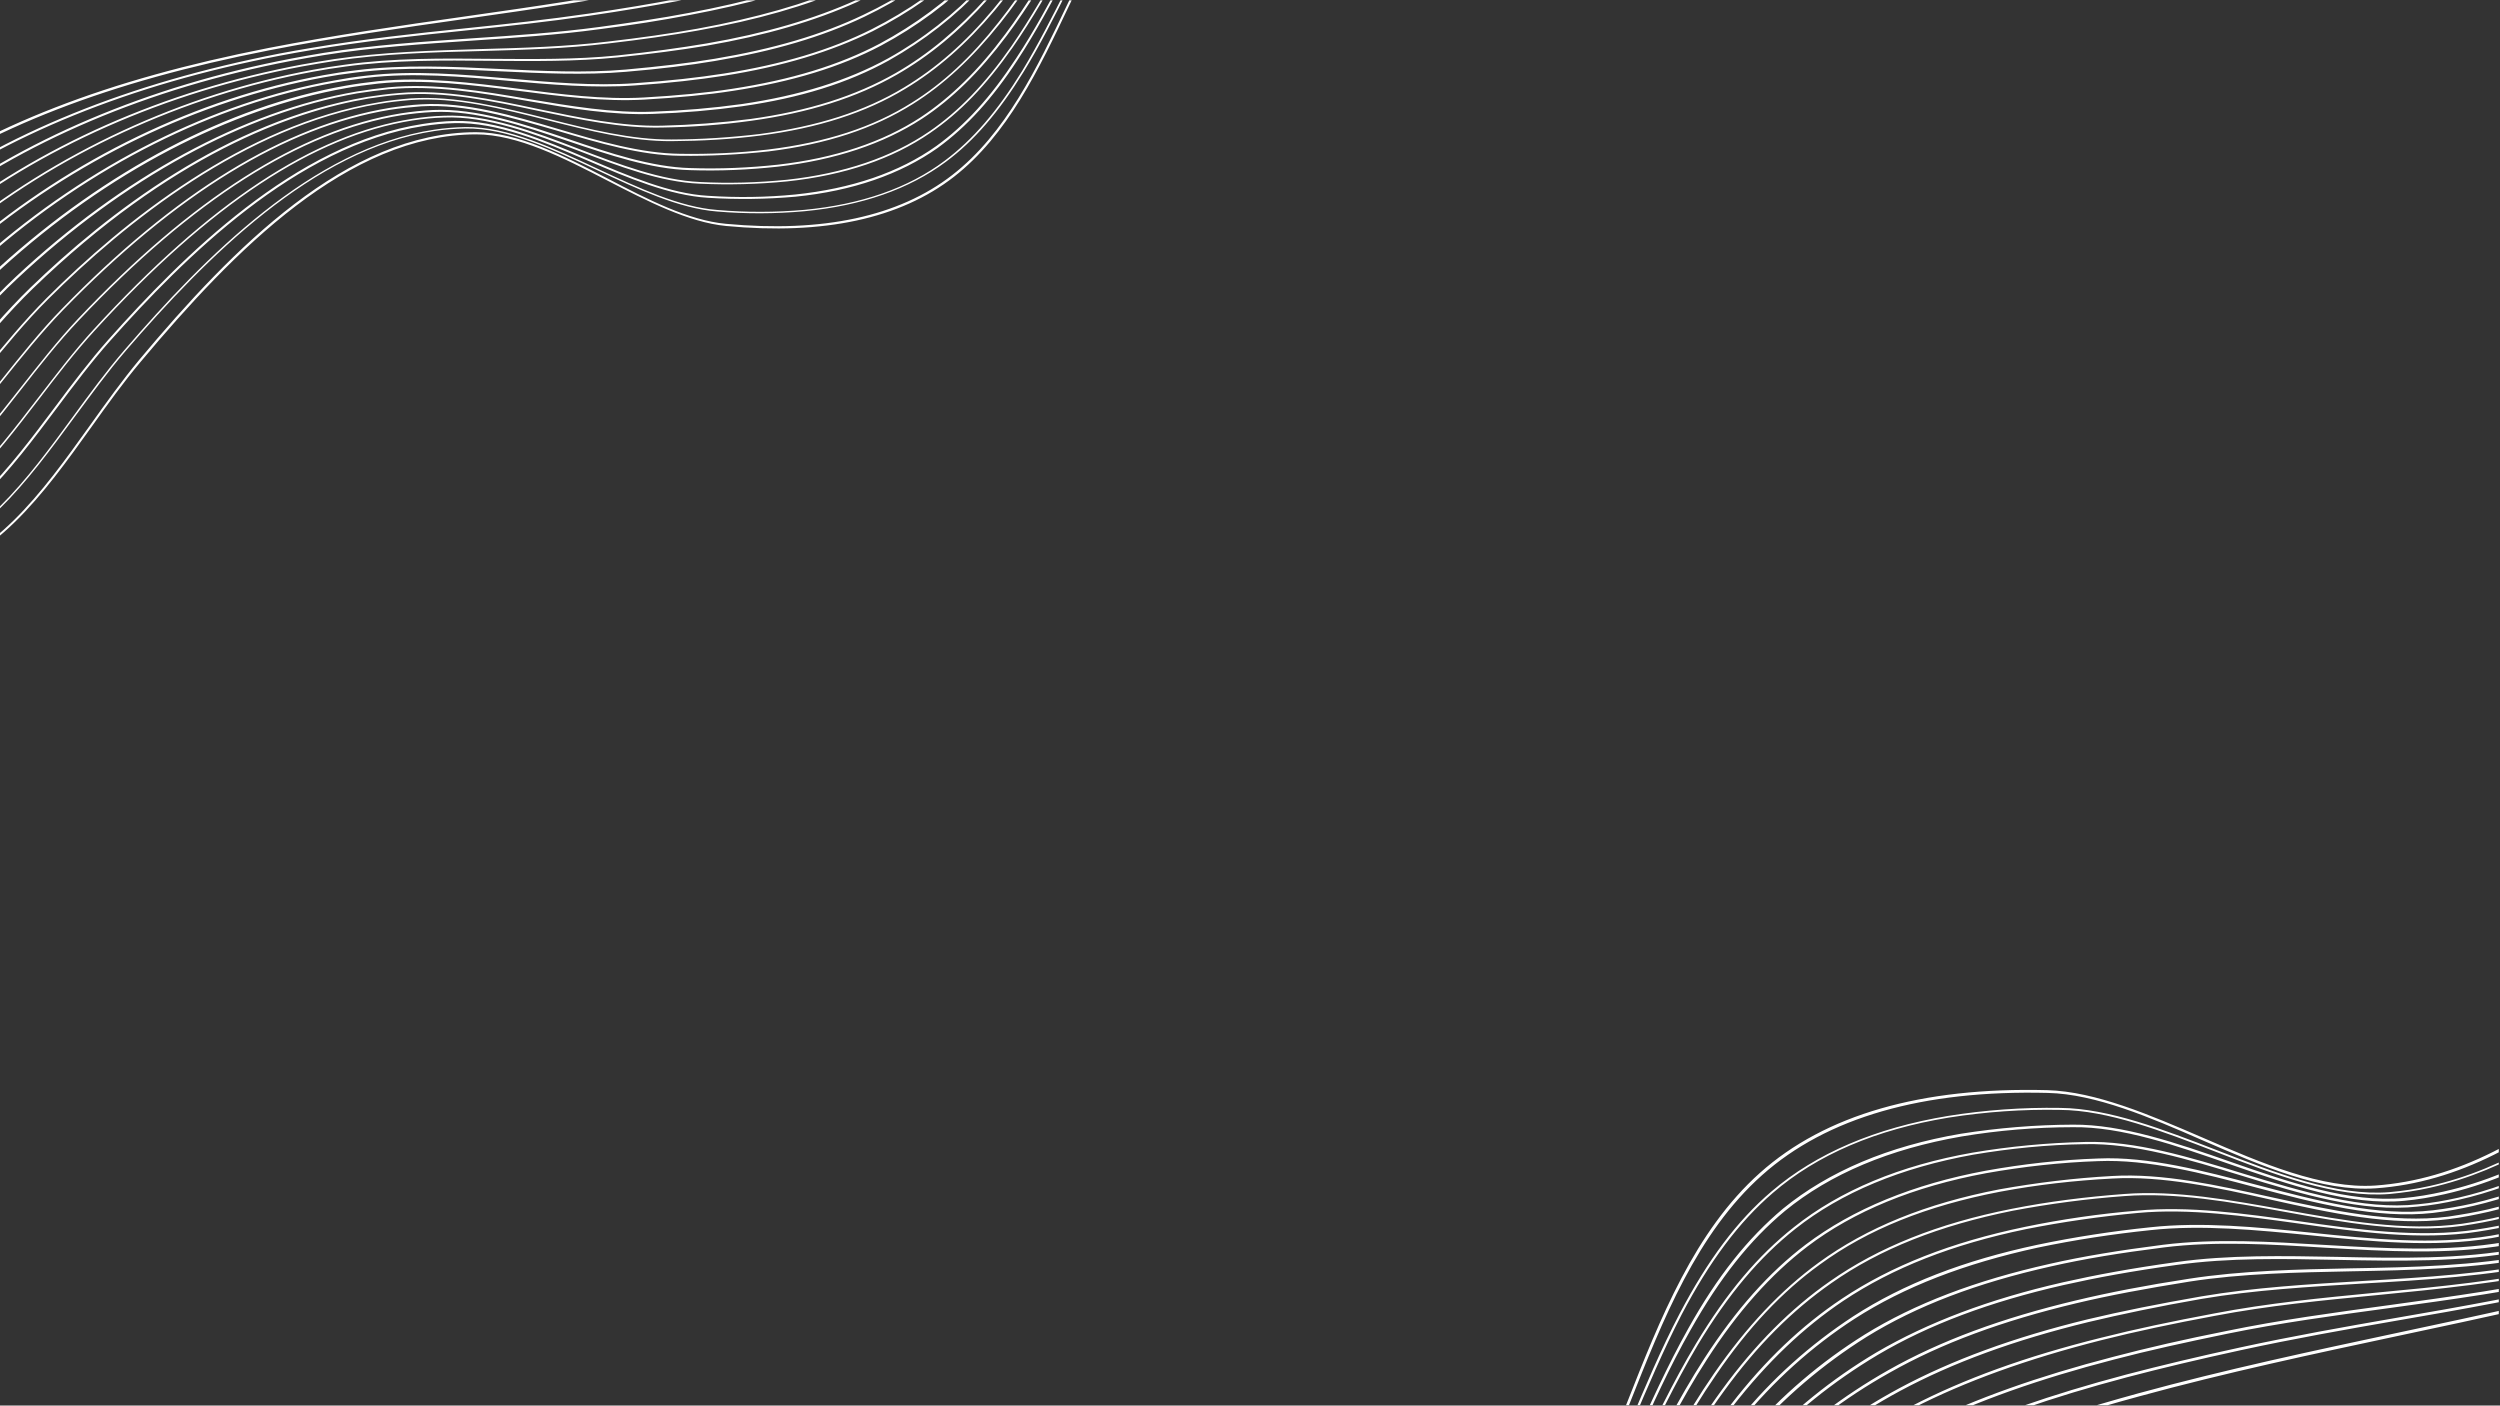<svg xmlns="http://www.w3.org/2000/svg" xmlns:xlink="http://www.w3.org/1999/xlink" width="1366" zoomAndPan="magnify" viewBox="0 0 1024.5 576" height="768" preserveAspectRatio="xMidYMid meet" version="1.0"><rect x="0" y="0" width="1024.5" height="576" fill="#333333" stroke="none"/><defs><clipPath id="05436b10f4"><path d="M 0 0.141 L 496 0.141 L 496 266 L 0 266 Z M 0 0.141 " clip-rule="nonzero"/></clipPath><clipPath id="34b32a88be"><path d="M -183.625 24.824 L 478.48 -149.805 L 541.984 90.961 L -120.125 265.59 Z M -183.625 24.824 " clip-rule="nonzero"/></clipPath><clipPath id="66019149ec"><path d="M -183.625 24.824 L 478.48 -149.805 L 541.984 90.961 L -120.125 265.59 Z M -183.625 24.824 " clip-rule="nonzero"/></clipPath><clipPath id="8861531955"><path d="M 599 189 L 1024 189 L 1024 575.859 L 599 575.859 Z M 599 189 " clip-rule="nonzero"/></clipPath><clipPath id="bd0ceb2a35"><path d="M 1461.094 491.348 L 628.422 772.945 L 526.066 470.281 L 1358.738 188.684 Z M 1461.094 491.348 " clip-rule="nonzero"/></clipPath><clipPath id="0b96eba02d"><path d="M 1461.094 491.348 L 628.422 772.945 L 526.066 470.281 L 1358.738 188.684 Z M 1461.094 491.348 " clip-rule="nonzero"/></clipPath></defs><g clip-path="url(#05436b10f4)"><g clip-path="url(#34b32a88be)"><g clip-path="url(#66019149ec)"><path fill="#ffffff" d="M -131.742 217.613 L -132.582 217.488 C -127.859 167.168 -94.859 115.621 -44.477 79.699 C -5.266 51.688 43.906 32.598 110.043 19.66 C 136.703 14.477 164.027 10.5 190.488 6.754 C 218.164 2.805 246.84 -1.293 274.766 -6.926 C 306.98 -13.348 348.426 -23.699 383.59 -46.484 C 421.145 -70.711 447.469 -107.332 473.004 -142.59 C 474.598 -144.855 476.297 -147.152 478 -149.449 L 478.707 -148.941 C 477.008 -146.648 475.414 -144.379 473.715 -142.082 C 448.102 -106.688 421.773 -70.066 384.141 -45.707 C 348.898 -22.785 307.316 -12.512 275.023 -5.957 C 247.098 -0.324 218.422 3.777 190.746 7.727 C 164.281 11.473 136.957 15.445 110.406 20.602 C 44.379 33.512 -4.578 52.547 -43.816 80.449 C -94.23 116.262 -127.07 167.535 -131.742 217.613 Z M -121.652 186.777 C -116.949 176.184 -111.32 166.039 -104.738 156.449 C -85.609 127.961 -62.398 103.133 -37.617 84.703 C 1.871 55.578 53.105 34.676 114.684 22.824 C 119.082 22.008 123.48 21.195 128.016 20.461 C 148.988 16.895 170.41 14.59 191.184 12.461 C 207.801 10.734 224.848 8.895 241.613 6.438 C 255.383 4.422 267.531 2.371 278.512 0.281 C 303.312 -4.523 323.094 -9.973 340.996 -16.891 C 356.93 -22.941 372.215 -31.012 386.398 -40.645 C 401.039 -50.742 415.285 -63.621 429.73 -80.133 C 442.605 -94.73 454.621 -110.832 466.211 -126.363 C 470.648 -132.266 475.168 -138.309 479.719 -144.242 L 479.008 -144.75 C 474.461 -138.816 469.941 -132.773 465.5 -126.867 C 442.43 -95.84 418.449 -63.879 385.875 -41.312 C 371.801 -31.711 356.594 -23.773 340.66 -17.727 C 322.867 -10.84 303.082 -5.391 278.395 -0.609 C 267.301 1.508 255.262 3.527 241.492 5.543 C 224.727 8.004 207.68 9.844 191.066 11.57 C 170.289 13.699 148.762 16.027 127.789 19.598 C 123.359 20.305 118.852 21.145 114.453 21.961 C 52.797 33.949 1.43 54.773 -38.141 84.031 C -63.031 102.492 -86.348 127.348 -105.445 155.941 C -112.031 165.531 -117.738 175.812 -122.441 186.406 C -127.301 197.273 -130.398 208.715 -131.785 220.512 L -130.941 220.637 C -129.637 208.977 -126.434 197.508 -121.652 186.777 Z M -119.117 190.266 C -113.414 179.523 -106.637 170.23 -100.094 161.805 C -82.488 138.918 -58.738 110.02 -31.207 88.902 C 8.805 58.254 60.859 36.094 119.281 24.957 C 123.68 24.145 128.078 23.332 132.508 22.625 C 152.754 19.363 173.621 18.016 193.785 16.625 C 210.785 15.492 228.352 14.32 245.5 11.992 C 259.113 10.25 271.18 8.336 282.379 6.191 C 306.664 1.633 326.961 -4.066 344.449 -11.219 C 360.191 -17.566 375.07 -25.875 388.816 -35.855 C 417.352 -56.66 438.918 -85.098 459.789 -112.66 C 466.543 -121.598 473.672 -130.871 480.777 -139.789 L 480.176 -140.32 C 472.961 -131.375 465.941 -122.133 459.188 -113.191 C 438.285 -85.738 416.828 -57.332 388.402 -36.551 C 374.762 -26.605 359.855 -18.398 344.223 -12.082 C 326.734 -4.93 306.438 0.77 282.258 5.301 C 271.059 7.445 259.07 9.223 245.488 11.07 C 228.449 13.371 210.879 14.543 193.879 15.676 C 173.715 17.066 152.848 18.414 132.602 21.676 C 128.176 22.383 123.777 23.195 119.379 24.008 C 60.742 35.203 8.578 57.391 -31.543 88.066 C -59.18 109.211 -82.902 138.219 -100.508 161.105 C -107.023 169.641 -113.801 178.934 -119.504 189.676 C -125.809 201.617 -129.48 212.629 -130.691 223.344 L -129.852 223.469 C -128.934 212.949 -125.344 202.07 -119.117 190.266 Z M -116.473 193.727 C -110.242 184.113 -102.699 175.543 -95.453 167.164 C -91.453 162.645 -87.59 158.047 -83.328 153.227 C -65.129 132.145 -46.453 110.242 -24.793 93.098 C 16.223 60.57 67.645 37.77 123.805 27.23 C 128.203 26.418 132.629 25.711 137.055 25.004 C 156.793 21.992 177.398 21.41 197.223 20.914 C 214.395 20.43 232.023 19.934 249.23 17.82 C 262.652 16.246 274.672 14.578 286.004 12.512 C 310.133 8.227 330.402 2.418 347.777 -5.168 C 363.324 -11.809 377.902 -20.387 391.211 -30.711 C 416.195 -50.117 435.77 -75.605 454.625 -100.324 C 463.344 -111.863 472.441 -123.73 481.949 -134.902 L 481.348 -135.434 C 471.836 -124.266 462.742 -112.398 453.914 -100.832 C 435.168 -76.141 415.699 -50.68 390.688 -31.383 C 377.379 -21.059 362.91 -12.508 347.469 -5.895 C 330.066 1.582 309.906 7.363 285.805 11.754 C 274.578 13.793 262.453 15.488 249.137 17.039 C 232.043 19.121 214.301 19.645 197.238 20.102 C 177.441 20.703 156.836 21.289 136.965 24.223 C 132.539 24.926 128.109 25.633 123.711 26.445 C 67.34 37.043 15.809 59.871 -25.289 92.535 C -46.918 109.789 -65.73 131.609 -83.902 152.801 C -88.027 157.699 -92.027 162.219 -96.027 166.738 C -103.383 175.145 -110.926 183.715 -117.125 193.438 C -124.574 204.984 -128.871 215.816 -130.188 226.559 L -129.348 226.684 C -128.027 215.941 -123.844 205.137 -116.473 193.727 Z M -113.801 197.293 C -108.215 190.047 -101.914 183.766 -95.238 177.156 C -93.797 175.621 -92.223 174.164 -90.672 172.602 C -82.184 164.125 -73.918 154.785 -65.121 144.844 C -50.461 128.277 -35.242 111.211 -18.383 97.297 C 22.941 63.301 75.051 39.164 128.402 29.367 C 132.801 28.551 137.23 27.848 141.578 27.277 C 161.152 24.539 181.5 24.715 201.277 24.926 C 218.27 25.062 235.965 25.246 252.93 23.543 C 266.734 22.098 278.781 20.535 289.605 18.723 C 313.652 14.57 333.785 8.684 351.102 0.883 C 366.352 -6.023 380.703 -15.008 393.578 -25.676 C 415.762 -43.887 433.391 -67.125 450.41 -89.629 C 460.781 -103.219 471.469 -117.355 483.066 -130.23 L 482.465 -130.766 C 470.867 -117.891 460.148 -103.863 449.809 -90.164 C 432.762 -67.77 415.133 -44.527 393.16 -26.375 C 380.289 -15.707 366.016 -6.859 350.875 0.02 C 333.664 7.793 313.641 13.652 289.594 17.801 C 278.77 19.617 266.75 21.285 252.945 22.73 C 235.98 24.434 218.395 24.223 201.293 24.113 C 181.516 23.902 161.172 23.727 141.484 26.492 C 137.137 27.062 132.602 27.797 128.312 28.582 C 74.852 38.41 22.555 62.711 -18.875 96.734 C -35.734 110.648 -50.957 127.715 -65.727 144.312 C -74.551 154.145 -82.812 163.484 -91.273 172.066 C -92.824 173.629 -94.371 175.195 -95.84 176.621 C -102.516 183.23 -108.789 189.621 -114.512 196.789 C -123.133 207.836 -127.941 218.461 -129.312 229.445 L -128.473 229.57 C -127.152 218.828 -122.344 208.207 -113.801 197.293 Z M -111.375 200.812 C -106.094 195.031 -100.234 190.137 -94.137 184.832 C -91.594 182.66 -88.867 180.324 -86.246 178.016 C -74.668 167.688 -63.82 155.473 -52.223 142.598 C -39.586 128.41 -26.496 113.758 -12.262 101.688 C 29.844 65.871 81.324 41.09 132.707 31.695 C 136.891 30.938 141.211 30.262 145.91 29.715 C 165.223 27.277 185.305 28.215 204.715 29.215 C 221.77 30.031 239.527 30.891 256.445 29.43 C 270.551 28.25 282.164 26.805 292.988 24.988 C 316.957 20.977 336.98 15.117 354.184 6.883 C 369.238 -0.32 383.184 -9.539 395.727 -20.586 C 415.41 -37.785 431.469 -59.113 446.996 -79.836 C 458.586 -95.367 470.52 -111.332 483.996 -125.395 L 483.395 -125.93 C 469.918 -111.867 458.012 -95.793 446.285 -80.344 C 430.867 -59.648 414.809 -38.32 395.203 -21.258 C 382.77 -10.238 368.824 -1.02 353.848 6.051 C 336.75 14.254 316.836 20.082 292.977 24.066 C 282.152 25.883 270.508 27.223 256.43 28.508 C 239.516 29.969 221.867 29.082 204.812 28.266 C 185.293 27.293 165.207 26.355 145.789 28.82 C 141.09 29.367 136.77 30.047 132.59 30.805 C 81.066 40.117 29.402 65.062 -12.68 100.988 C -26.992 113.195 -40.078 127.848 -52.715 142.035 C -64.176 154.988 -75.133 167.234 -86.633 177.426 C -89.332 179.871 -91.98 182.07 -94.523 184.242 C -100.648 189.438 -106.48 194.438 -111.871 200.25 C -121.551 210.77 -126.957 221.316 -128.543 232.359 L -127.703 232.484 C -126.305 221.609 -120.867 211.168 -111.375 200.812 Z M -108.73 204.27 C -103.629 199.574 -98.188 195.715 -92.48 191.555 C -88.887 188.992 -85.219 186.289 -81.496 183.344 C -67.359 172.227 -54.75 157.93 -41.238 142.703 C -29.961 129.914 -18.312 116.793 -5.77 105.75 C 36.91 68.164 87.73 42.633 137.309 33.832 C 141.598 33.047 146.055 32.449 150.402 31.879 C 169.418 29.633 189.379 31.414 208.637 33.148 C 225.754 34.637 243.359 36.23 260.223 35.016 C 274.492 34.023 286.137 32.684 296.773 31.035 C 320.691 27.266 340.656 21.191 357.59 12.801 C 372.453 5.301 386.066 -4.297 398.172 -15.688 C 415.676 -31.969 430.215 -51.621 444.191 -70.785 C 456.844 -87.977 469.891 -105.852 485.086 -120.832 L 484.453 -121.473 C 469.18 -106.359 456.105 -88.59 443.48 -71.289 C 429.477 -52.238 415.074 -32.5 397.648 -16.359 C 385.652 -4.996 372.008 4.492 357.254 11.965 C 340.352 20.465 320.465 26.402 296.652 30.141 C 286.016 31.793 274.48 33.102 260.211 34.094 C 243.348 35.309 225.742 33.719 208.73 32.199 C 189.367 30.492 169.406 28.715 150.281 30.984 C 145.906 31.449 141.48 32.152 137.082 32.969 C 87.395 41.801 36.387 67.492 -6.402 105.105 C -19.051 116.18 -30.672 129.406 -41.945 142.195 C -55.355 157.395 -67.961 171.691 -82.02 182.676 C -85.738 185.621 -89.41 188.32 -93.004 190.883 C -98.711 195.047 -104.148 198.906 -109.254 203.602 C -119.949 213.348 -126.137 223.988 -127.773 235.277 L -126.934 235.402 C -125.32 224.465 -119.211 213.961 -108.73 204.27 Z M -106.168 207.867 C -101.109 203.875 -95.82 200.75 -90.156 197.293 C -85.785 194.637 -81.301 191.953 -76.824 188.812 C -60.555 177.477 -46.672 161.457 -31.773 144.48 C -21.512 132.648 -10.77 120.465 0.562 110.082 C 43.812 70.73 94.004 44.559 141.828 36.102 C 146.012 35.348 150.359 34.777 154.953 34.258 C 173.809 32.285 193.508 34.828 212.723 37.266 C 229.793 39.461 247.355 41.758 264.059 40.816 C 278.145 39.988 289.734 38.895 300.48 37.215 C 324.535 33.527 344.395 27.48 360.996 18.715 C 375.555 10.949 388.871 1.086 400.539 -10.652 C 416.188 -26.098 429.336 -44.461 441.98 -62.117 C 455.367 -80.891 469.258 -100.375 486.094 -116.133 L 485.465 -116.773 C 468.52 -100.988 454.629 -81.504 441.133 -62.703 C 428.52 -44.938 415.449 -26.711 399.801 -11.266 C 388.211 0.336 374.898 10.199 360.445 17.938 C 343.84 26.703 324.199 32.691 300.145 36.379 C 289.398 38.059 277.809 39.152 263.832 39.953 C 247.125 40.895 229.566 38.598 212.602 36.375 C 193.391 33.938 173.551 31.316 154.695 33.285 C 150.105 33.805 145.754 34.375 141.574 35.133 C 93.609 43.508 43.371 69.922 -0.098 109.332 C -11.539 119.742 -22.172 131.898 -32.539 143.758 C -47.328 160.707 -61.211 176.727 -77.406 187.926 C -81.883 191.07 -86.363 193.75 -90.738 196.406 C -96.398 199.863 -101.688 202.992 -106.75 206.98 C -114.781 213.258 -124.922 223.785 -127.141 238.109 L -126.301 238.234 C -123.969 224.34 -114.121 214.008 -106.168 207.867 Z M -103.633 211.355 C -98.539 207.934 -93.246 205.266 -87.52 202.488 C -82.52 200.012 -77.336 197.375 -72.184 194.168 C -53.934 182.891 -38.137 164.52 -22.977 146.777 C -13.465 135.609 -3.582 124.109 6.977 114.281 C 50.719 73.297 100.223 46.27 146.32 38.266 C 150.641 37.59 154.988 37.02 159.363 36.559 C 177.926 34.781 197.609 38.133 216.59 41.441 C 233.512 44.371 251.133 47.344 267.68 46.676 C 279.797 46.25 291.984 45.23 304 43.562 C 327.895 40.148 347.508 34.051 364.215 24.793 C 378.582 16.73 391.594 6.602 402.824 -5.48 C 416.832 -20.148 428.809 -37.277 440.223 -53.914 C 454.266 -74.133 468.68 -95.141 487.051 -111.188 L 486.527 -111.859 C 468.184 -95.703 453.664 -74.668 439.621 -54.449 C 428.176 -37.922 416.23 -20.684 402.301 -6.152 C 391.152 5.797 378.164 16.035 363.879 23.961 C 347.359 33.051 327.746 39.148 303.988 42.641 C 291.969 44.309 279.785 45.332 267.668 45.754 C 251.121 46.422 233.605 43.422 216.715 40.602 C 197.629 37.32 177.941 33.969 159.273 35.773 C 154.898 36.234 150.551 36.805 146.121 37.512 C 99.887 45.434 50.168 72.52 6.238 113.668 C -4.293 123.605 -14.176 135.102 -23.688 146.273 C -38.844 164.012 -54.539 182.355 -72.707 193.5 C -77.855 196.703 -82.965 199.207 -87.934 201.789 C -93.523 204.648 -98.926 207.344 -104.156 210.688 C -120.059 221.23 -124.988 233.156 -126.18 241.32 L -125.34 241.445 C -123.148 227.012 -112.27 217.098 -103.633 211.355 Z M -100.992 214.816 C -95.754 211.934 -90.348 209.699 -84.723 207.406 C -79.098 205.117 -73.258 202.766 -67.539 199.527 C -47.367 188.547 -30.773 168.812 -14.637 149.543 C -5.688 138.867 3.531 127.895 13.359 118.371 C 69.961 63.602 119.449 45.699 150.922 40.402 C 155.242 39.727 159.59 39.156 163.887 38.832 C 182.289 37.324 201.82 41.414 220.648 45.453 C 237.492 48.98 254.965 52.684 271.461 52.262 C 283.523 52.082 295.738 51.168 307.648 49.527 C 331.465 46.25 351.051 40.043 367.484 30.629 C 380.906 22.934 393.219 12.758 405.133 -0.664 C 417.719 -14.605 428.461 -30.723 438.887 -46.289 C 453.375 -67.895 468.336 -90.316 488.113 -106.734 L 487.59 -107.402 C 467.707 -90.957 452.742 -68.535 438.18 -46.793 C 427.754 -31.227 417.008 -15.113 404.531 -1.199 C 392.586 12.113 380.387 22.262 367.066 29.93 C 350.637 39.348 331.16 45.523 307.449 48.773 C 295.512 50.305 283.297 51.219 271.262 51.504 C 254.875 51.902 237.402 48.195 220.555 44.668 C 201.621 40.656 181.953 36.488 163.469 38.133 C 159.066 38.484 154.719 39.055 150.398 39.73 C 93.094 49.418 43.766 87.602 12.434 117.922 C 2.605 127.445 -6.613 138.422 -15.559 149.094 C -31.512 168.199 -48.105 187.934 -68.172 198.883 C -73.918 202.016 -79.758 204.367 -85.246 206.738 C -90.977 209.059 -96.277 211.262 -101.621 214.176 C -109.465 218.551 -122.945 228.227 -125.734 244.32 L -124.895 244.445 C -121.91 228.648 -108.617 219.137 -100.992 214.816 Z M -98.348 218.277 C -92.918 215.688 -87.395 213.887 -81.66 212.027 C -75.488 210.055 -69.133 207.914 -62.789 204.855 C -40.773 194.312 -23.414 173.105 -6.641 152.746 C 1.828 142.43 10.453 131.84 19.773 122.57 C 51.281 91.164 100.402 51.766 155.414 42.566 C 159.488 41.836 163.863 41.375 168.379 40.996 C 186.484 39.684 205.895 44.609 224.676 49.355 C 241.477 53.586 258.902 57.996 275.242 57.844 C 287.332 57.773 299.496 57.105 311.434 55.574 C 335.199 52.539 354.758 46.227 370.969 36.41 C 384.012 28.578 396.102 18 407.688 4.207 C 418.926 -9.152 428.762 -24.332 438.172 -38.941 C 452.992 -61.902 468.18 -85.656 489.445 -102.117 L 488.922 -102.789 C 467.688 -86.219 452.281 -62.41 437.492 -39.34 C 428.082 -24.73 418.246 -9.551 407.004 3.809 C 395.527 17.574 383.52 28.016 370.473 35.848 C 354.262 45.664 334.895 51.812 311.266 54.926 C 299.297 56.352 287.16 57.125 275.18 57.168 C 258.949 57.293 241.551 52.988 224.855 48.73 C 206.074 43.984 186.559 39.086 168.316 40.316 C 163.801 40.699 159.426 41.16 155.242 41.918 C 99.988 51.066 50.676 90.629 19.09 122.172 C 9.879 131.414 1.145 142.031 -7.32 152.348 C -23.988 172.68 -41.266 193.75 -63.176 204.266 C -69.52 207.324 -75.797 209.324 -81.938 211.406 C -87.781 213.297 -93.195 215.07 -98.734 217.684 C -105.512 220.859 -121.648 230.078 -124.691 247.395 L -123.852 247.52 C -120.859 230.449 -105.016 221.422 -98.348 218.277 Z M -95.895 221.902 C -90.242 219.719 -84.633 218.238 -78.676 216.781 C -71.988 215.02 -65.059 213.309 -58.305 210.488 C -34.414 200.488 -16.477 177.977 0.875 156.309 C 8.859 146.352 17.109 136.09 25.809 127.098 C 71.984 79.582 116.961 52.016 159.641 45.031 C 163.957 44.355 168.227 43.922 172.633 43.566 C 190.582 42.527 209.836 48.191 228.574 53.641 C 245.332 58.574 262.605 63.719 278.781 63.84 C 290.824 64.012 302.988 63.344 314.875 62.059 C 338.668 59.133 357.98 52.766 374.105 42.625 C 386.77 34.664 398.449 23.848 409.895 9.512 C 420.031 -3.207 428.934 -17.566 437.488 -31.484 C 452.426 -55.75 467.867 -80.723 490.293 -97.145 L 489.77 -97.816 C 467.156 -81.23 451.637 -56.117 436.699 -31.855 C 428.145 -17.934 419.352 -3.605 409.211 9.113 C 397.984 23.395 386.305 34.211 373.719 42.035 C 357.703 52.148 338.469 58.375 314.781 61.273 C 302.926 62.668 290.73 63.23 278.801 63.027 C 262.727 62.879 245.484 57.84 228.836 52.879 C 210.066 47.32 190.812 41.66 172.648 42.754 C 168.324 42.973 163.867 43.57 159.656 44.219 C 116.871 51.23 71.676 78.855 25.422 126.508 C 16.617 135.527 8.395 145.895 0.41 155.855 C -16.945 177.52 -34.801 199.898 -58.477 209.84 C -65.23 212.66 -72.129 214.48 -78.738 216.105 C -84.453 217.613 -90.41 219.07 -96.062 221.254 C -111.246 227.105 -121.516 238.012 -123.789 250.391 L -122.945 250.516 C -120.863 238.305 -110.75 227.668 -95.895 221.902 Z M -93.25 225.363 C -87.406 223.473 -81.359 222.34 -75.422 221.238 C -68.273 219.93 -60.824 218.426 -53.555 215.816 C -28.008 206.422 -9.465 182.707 8.496 159.84 C 16.078 150.105 24.031 140.039 32.332 131.266 C 78.754 82.07 123.207 53.832 164.375 47.246 C 168.586 46.598 172.965 46.137 177.289 45.918 C 195.051 45.047 214.184 51.547 232.797 57.84 C 249.508 63.477 266.734 69.328 282.758 69.723 C 294.746 70.137 306.832 69.605 318.824 68.293 C 342.219 65.586 362.039 58.973 377.785 48.699 C 390.176 40.582 401.527 29.387 412.613 14.57 C 421.73 2.348 429.801 -11.211 437.5 -24.445 C 452.477 -49.871 468.035 -76.148 491.762 -92.453 L 491.238 -93.125 C 467.324 -76.652 451.766 -50.379 436.711 -24.812 C 428.984 -11.688 420.941 1.98 411.902 14.062 C 400.922 28.855 389.547 39.938 377.371 48 C 361.84 58.215 342.125 64.801 318.84 67.477 C 306.957 68.766 294.871 69.297 282.879 68.879 C 266.969 68.457 249.77 62.715 233.164 57.051 C 214.551 50.758 195.312 44.285 177.414 45.078 C 173.086 45.297 168.711 45.758 164.391 46.434 C 123.008 53.078 78.473 81.449 31.945 130.676 C 23.566 139.582 15.719 149.621 8.031 159.387 C -9.852 182.117 -28.312 205.695 -53.648 215.031 C -60.887 217.75 -68.254 219.117 -75.406 220.426 C -81.344 221.527 -87.496 222.688 -93.344 224.578 C -117.262 232.273 -122 248.418 -122.938 253.168 L -122.098 253.293 C -121.375 248.602 -116.77 232.836 -93.25 225.363 Z M -90.93 228.906 C -90.824 228.879 -90.715 228.852 -90.609 228.82 C -84.57 227.23 -78.195 226.473 -72.066 225.664 C -64.367 224.672 -56.453 223.625 -48.805 221.145 C -21.461 212.434 -2.422 187.547 16.039 163.512 C 23.324 153.969 30.879 144.121 38.852 135.438 C 86.027 83.848 128.668 55.742 168.977 49.383 C 173.188 48.734 177.562 48.273 181.918 48.164 C 199.492 47.453 218.605 54.77 237.066 61.793 C 253.629 68.164 270.676 74.641 286.645 75.277 C 298.555 75.832 310.695 75.516 322.609 74.336 C 346.059 71.848 365.746 65.152 381.16 54.504 C 393.281 46.227 404.062 35.07 414.949 19.496 C 423.152 7.746 430.367 -5.125 437.453 -17.617 C 452.441 -44.32 467.902 -71.84 492.852 -87.891 L 492.434 -88.59 C 467.301 -72.375 451.73 -44.824 436.773 -18.016 C 429.793 -5.551 422.473 7.352 414.375 19.07 C 403.488 34.645 392.785 45.664 380.773 53.914 C 365.441 64.426 345.859 71.09 322.547 73.66 C 310.633 74.84 298.629 75.234 286.688 74.574 C 270.934 73.879 253.887 67.402 237.465 61.113 C 218.977 53.977 199.754 46.691 182.07 47.43 C 177.715 47.539 173.34 48 169.02 48.676 C 128.469 54.984 85.75 83.227 38.387 134.98 C 30.41 143.668 22.887 153.621 15.492 163.191 C -2.887 187.094 -21.848 211.84 -48.84 220.578 C -56.488 223.055 -64.402 224.105 -71.992 225.066 C -78.121 225.875 -84.469 226.742 -90.645 228.254 C -90.75 228.281 -90.859 228.312 -90.965 228.34 C -104.121 231.809 -119.125 240.961 -122.113 256.301 L -121.273 256.426 C -118.578 241.281 -103.871 232.32 -90.93 228.906 Z M -88.074 232.309 C -81.734 230.984 -75.059 230.496 -68.625 229.953 C -60.602 229.336 -52.25 228.637 -44.164 226.504 C -15.133 218.5 4.406 192.445 23.258 167.266 C 30.246 157.914 37.504 148.262 45.156 139.664 C 75.414 105.699 121.496 59.594 173.496 51.656 C 177.707 51.004 182.086 50.543 186.332 50.465 C 203.746 50.027 222.707 58.074 240.91 65.863 C 257.422 72.938 274.426 80.117 290.129 81.055 C 302.098 81.828 314.16 81.648 325.996 80.605 C 349.363 78.25 368.914 71.477 384.273 60.613 C 396.168 51.934 406.648 40.508 417.07 24.48 C 424.469 13.176 431.043 0.934 437.352 -11.008 C 452.16 -38.82 467.445 -67.449 493.613 -83.242 L 493.199 -83.941 C 466.816 -68.09 451.453 -39.324 436.672 -11.406 C 430.363 0.535 423.789 12.777 416.359 23.973 C 405.91 39.895 395.539 51.293 383.723 59.836 C 368.473 70.672 349 77.309 325.875 79.711 C 314.066 80.863 302.004 81.043 290.145 80.242 C 274.578 79.383 257.547 72.098 241.168 65.102 C 222.723 57.262 203.734 49.105 186.211 49.57 C 181.855 49.68 177.586 50.113 173.27 50.789 C 121.055 58.789 74.781 105.059 44.445 139.156 C 36.797 147.758 29.539 157.41 22.465 166.895 C 3.699 191.938 -15.762 217.859 -44.547 225.91 C -52.5 228.125 -60.879 228.719 -68.906 229.332 C -75.336 229.875 -82.012 230.367 -88.461 231.719 C -101.816 234.434 -118.496 243.336 -121.668 259.301 L -120.828 259.426 C -117.602 243.68 -101.184 235.074 -88.074 232.309 Z M -85.539 235.801 C -78.898 234.742 -72.027 234.547 -65.375 234.406 C -56.91 234.137 -48.094 233.891 -39.52 231.859 C -8.805 224.566 11.129 197.371 30.473 171.02 C 37.277 161.836 44.215 152.27 51.539 143.754 C 84.312 105.777 128.363 61.133 177.961 53.711 C 182.172 53.062 186.469 52.738 190.715 52.656 C 207.836 52.414 226.672 61.301 244.828 69.793 C 261.27 77.465 278.258 85.457 293.801 86.672 C 305.719 87.684 317.699 87.641 329.645 86.57 C 353.043 84.324 372.484 77.582 387.621 66.312 C 399.195 57.719 409.344 45.918 419.516 29.379 C 426.137 18.625 432.121 6.77 437.789 -4.543 C 452.422 -33.461 467.5 -63.305 494.84 -78.598 L 494.426 -79.297 C 466.898 -63.84 451.738 -33.859 437.137 -4.832 C 431.359 6.508 425.457 18.227 418.863 29.09 C 408.773 45.492 398.621 57.293 387.156 65.859 C 372.234 77.07 352.898 83.785 329.609 86 C 317.773 87.043 305.789 87.086 293.98 86.047 C 278.574 84.914 261.586 76.922 245.281 69.328 C 226.992 60.758 208.152 51.867 190.789 52.059 C 186.434 52.168 182.137 52.492 177.926 53.141 C 128.004 60.652 83.848 105.324 50.996 143.434 C 43.668 151.949 36.625 161.543 29.93 170.703 C 11.117 196.449 -8.418 222.965 -37.855 230.73 C -38.398 230.871 -39.043 231.043 -39.582 231.184 C -48.051 233.188 -56.867 233.434 -65.332 233.703 C -71.984 233.84 -78.852 234.035 -85.602 235.121 C -99.668 237.332 -117.305 245.68 -120.684 262.16 L -119.844 262.285 C -116.594 246.184 -99.387 237.949 -85.539 235.801 Z M -83.004 239.289 C -76.062 238.496 -68.891 238.566 -62.047 238.727 C -53.117 238.91 -43.863 239.012 -34.984 237.246 C -2.555 230.773 17.875 202.402 37.504 174.938 C 43.988 165.84 50.734 156.438 57.766 148.117 C 96.277 102.16 142.703 55.156 195.156 55.062 C 212.117 55.094 230.91 64.688 248.941 74.02 C 265.23 82.426 282.172 91.121 297.559 92.609 C 337.539 96.383 368.855 89.625 390.867 72.5 C 412.879 55.379 425.805 28.297 438.254 2.031 C 452.602 -27.965 467.371 -58.996 495.77 -73.762 L 495.355 -74.461 C 466.766 -59.531 451.891 -28.469 437.465 1.664 C 424.988 27.82 412.141 54.766 390.207 71.75 C 368.383 88.707 337.172 95.438 297.438 91.715 C 282.188 90.309 265.383 81.695 249.203 73.258 C 231.035 63.848 212.215 54.145 195.035 54.172 C 142.23 54.242 95.617 101.41 57.027 147.504 C 50.023 155.934 43.277 165.332 36.797 174.434 C 17.246 201.762 -2.969 230.074 -35.184 236.492 C -43.953 238.227 -53.207 238.125 -62.137 237.941 C -69.09 237.812 -76.262 237.742 -83.203 238.531 C -99.113 240.305 -116.715 249.219 -120.16 265.023 L -119.32 265.148 C -115.867 249.805 -98.562 241.082 -83.004 239.289 Z M -83.004 239.289 " fill-opacity="1" fill-rule="nonzero"/></g></g></g><g clip-path="url(#8861531955)"><g clip-path="url(#bd0ceb2a35)"><g clip-path="url(#0b96eba02d)"><path fill="#ffffff" d="M 1377.805 249.086 L 1378.895 249.172 C 1377.246 314.008 1339.484 382.891 1278.098 433.297 C 1230.332 472.594 1169.027 501.34 1085.461 523.703 C 1051.773 532.676 1017.125 540.156 983.566 547.273 C 948.465 554.758 912.102 562.516 876.832 572.176 C 836.133 583.219 783.965 600.105 740.918 632.355 C 694.941 666.66 664.426 715.852 634.809 763.227 C 632.965 766.27 630.988 769.359 629.012 772.449 L 628.059 771.863 C 630.035 768.773 631.879 765.73 633.855 762.641 C 663.562 715.086 694.078 665.895 740.145 631.41 C 783.281 598.973 835.629 582.176 876.418 570.953 C 911.688 561.297 948.055 553.535 983.152 546.051 C 1016.715 538.938 1051.359 531.453 1084.914 522.527 C 1168.344 500.211 1229.379 471.555 1277.188 432.395 C 1338.621 382.125 1376.203 313.605 1377.805 249.086 Z M 1367.578 289.449 C 1362.48 303.422 1356.16 316.906 1348.566 329.758 C 1326.559 367.902 1299.008 401.723 1268.883 427.492 C 1220.852 468.234 1157.066 499.488 1079.242 520.059 C 1073.68 521.484 1068.117 522.914 1062.375 524.25 C 1035.828 530.656 1008.594 535.48 982.172 540.031 C 961.047 543.695 939.379 547.547 918.121 552.164 C 900.66 555.949 885.285 559.637 871.402 563.273 C 840.062 571.602 815.203 580.312 792.887 590.734 C 773.008 599.879 754.133 611.555 736.812 625.125 C 718.949 639.332 701.824 657.074 684.77 679.48 C 669.559 699.293 655.578 720.961 642.09 741.859 C 636.922 749.809 631.66 757.938 626.355 765.934 L 627.309 766.52 C 632.613 758.523 637.875 750.395 643.043 742.441 C 669.879 700.699 697.797 657.68 737.539 625.938 C 754.727 612.41 773.508 600.918 793.387 591.773 C 815.57 581.398 840.43 572.688 871.633 564.406 C 885.652 560.723 900.891 557.082 918.352 553.293 C 939.609 548.676 961.277 544.828 982.406 541.16 C 1008.824 536.613 1036.195 531.742 1062.742 525.336 C 1068.348 524.047 1074.047 522.57 1079.609 521.145 C 1157.523 500.391 1221.488 469.23 1269.609 428.305 C 1299.871 402.492 1327.559 368.625 1349.52 330.344 C 1357.113 317.488 1363.523 303.828 1368.621 289.852 C 1373.898 275.512 1376.863 260.594 1377.609 245.371 L 1376.52 245.285 C 1375.867 260.328 1372.766 275.293 1367.578 289.449 Z M 1364.027 285.203 C 1357.664 299.457 1349.801 311.945 1342.156 323.305 C 1321.605 354.152 1293.715 393.23 1260.301 422.68 C 1211.738 465.418 1147.012 498.352 1073.164 517.727 C 1067.602 519.156 1062.039 520.582 1056.434 521.875 C 1030.789 527.824 1004.184 531.375 978.484 534.926 C 956.809 537.867 934.414 540.906 912.656 545.391 C 895.375 548.812 880.09 552.32 865.934 556.047 C 835.23 564.012 809.738 573.086 787.965 583.777 C 768.359 593.281 750.031 605.227 733.297 619.203 C 698.57 648.344 673.438 686.637 649.113 723.754 C 641.246 735.789 632.93 748.285 624.609 760.324 L 625.426 760.953 C 633.883 748.867 642.066 736.422 649.934 724.383 C 674.301 687.406 699.297 649.156 733.891 620.062 C 750.488 606.133 768.859 594.32 788.332 584.863 C 810.105 574.172 835.598 565.098 866.168 557.18 C 880.32 553.449 895.52 550.125 912.75 546.566 C 934.371 542.129 956.77 539.094 978.441 536.148 C 1004.145 532.602 1030.75 529.047 1056.391 523.098 C 1062 521.805 1067.562 520.379 1073.125 518.953 C 1147.242 499.48 1212.105 466.504 1260.805 423.719 C 1294.355 394.223 1322.199 355.008 1342.746 324.164 C 1350.344 312.668 1358.211 300.18 1364.574 285.926 C 1371.609 270.086 1375.348 255.664 1375.961 241.844 L 1374.875 241.758 C 1374.621 255.305 1370.973 269.547 1364.027 285.203 Z M 1360.34 281.004 C 1353.203 293.855 1344.289 305.492 1335.742 316.852 C 1331.016 322.988 1326.473 329.215 1321.43 335.758 C 1299.965 364.344 1277.965 394.02 1251.723 417.867 C 1202.039 463.105 1138.176 496.801 1067.176 515.215 C 1061.613 516.645 1056.008 517.934 1050.398 519.227 C 1025.387 524.812 999.047 527.367 973.703 529.734 C 951.758 531.863 929.219 534.039 907.371 538.254 C 890.316 541.449 875.074 544.637 860.738 548.277 C 830.211 555.879 804.766 565.09 783.176 576.32 C 763.844 586.188 745.926 598.449 729.781 612.832 C 699.48 639.867 676.641 674.211 654.656 707.512 C 644.492 723.047 633.883 739.039 622.68 754.172 L 623.496 754.801 C 634.699 739.668 645.312 723.676 655.609 708.094 C 677.457 674.844 700.164 640.543 730.512 613.645 C 746.652 599.262 764.434 587.047 783.633 577.227 C 805.266 566.129 830.578 556.965 861.059 549.227 C 875.258 545.633 890.637 542.398 907.555 539.25 C 929.27 535.082 951.941 532.859 973.754 530.777 C 999.051 528.273 1025.391 525.715 1050.582 520.223 C 1056.191 518.93 1061.801 517.637 1067.363 516.211 C 1138.633 497.707 1202.629 463.961 1252.406 418.543 C 1278.598 394.559 1300.785 364.973 1322.203 336.254 C 1327.062 329.617 1331.789 323.484 1336.512 317.348 C 1345.199 305.941 1354.109 294.305 1361.203 281.32 C 1369.734 265.879 1374.285 251.637 1375.039 237.77 L 1373.949 237.684 C 1373.199 251.551 1368.781 265.75 1360.34 281.004 Z M 1356.609 276.672 C 1350.09 286.438 1342.566 295.031 1334.594 304.082 C 1332.883 306.172 1330.992 308.172 1329.145 310.309 C 1319.012 321.906 1309.246 334.586 1298.852 348.082 C 1281.523 370.582 1263.52 393.762 1243.145 413.055 C 1193.195 460.195 1128.57 495.664 1061.098 512.883 C 1055.535 514.312 1049.93 515.602 1044.41 516.715 C 1019.578 521.934 993.508 523.492 968.16 524.957 C 946.387 526.27 923.711 527.586 902.133 531.254 C 884.578 534.316 869.289 537.367 855.586 540.641 C 825.152 548.059 799.883 557.359 778.387 568.867 C 759.465 579.047 741.863 591.805 726.312 606.594 C 699.492 631.848 678.945 663.148 659.117 693.449 C 647.023 711.754 634.57 730.789 620.84 748.289 L 621.66 748.918 C 635.387 731.422 647.887 712.523 659.934 694.078 C 679.809 663.914 700.355 632.613 726.906 607.453 C 742.457 592.664 759.965 580.086 778.754 569.953 C 800.117 558.492 825.246 549.238 855.684 541.82 C 869.387 538.547 884.629 535.355 902.184 532.293 C 923.762 528.625 946.301 527.355 968.211 525.996 C 993.559 524.535 1019.629 522.977 1044.598 517.711 C 1050.113 516.598 1055.859 515.262 1061.285 513.879 C 1128.891 496.613 1193.742 460.918 1243.824 413.73 C 1264.203 394.438 1282.203 371.258 1299.668 348.715 C 1310.109 335.352 1319.875 322.672 1329.965 310.941 C 1331.809 308.805 1333.656 306.668 1335.414 304.711 C 1343.387 295.664 1350.859 286.934 1357.562 277.258 C 1367.637 262.355 1372.867 248.336 1373.664 234.152 L 1372.574 234.066 C 1371.824 247.93 1366.594 261.953 1356.609 276.672 Z M 1353.191 272.383 C 1346.938 280.246 1339.859 287.023 1332.512 294.348 C 1329.449 297.352 1326.156 300.582 1323.004 303.766 C 1309.078 318.004 1296.254 334.594 1282.523 352.094 C 1267.582 371.363 1252.098 391.27 1234.926 407.969 C 1184.129 457.516 1120.367 493.75 1055.383 510.281 C 1050.09 511.617 1044.617 512.863 1038.648 513.973 C 1014.129 518.785 988.328 519.344 963.383 519.766 C 941.469 520.219 918.652 520.672 897.117 524.023 C 879.156 526.77 864.41 529.641 850.707 532.914 C 820.359 540.152 795.23 549.406 773.914 561.453 C 755.266 571.996 738.211 585.023 723.113 600.262 C 699.41 624.012 680.707 652.719 662.637 680.613 C 649.148 701.508 635.258 722.992 619.227 742.18 L 620.047 742.809 C 636.074 723.625 649.922 702.004 663.59 681.195 C 681.523 653.352 700.227 624.641 723.844 601.074 C 738.805 585.883 755.859 572.855 774.418 562.496 C 795.598 550.492 820.594 541.281 850.801 534.09 C 864.508 530.816 879.297 528.086 897.215 525.203 C 918.75 521.852 941.43 521.441 963.344 520.988 C 988.422 520.523 1014.227 519.965 1038.879 515.105 C 1044.852 513.992 1050.324 512.746 1055.613 511.41 C 1120.781 494.969 1184.766 458.508 1235.52 408.828 C 1252.781 391.945 1268.262 372.039 1283.207 352.77 C 1296.754 335.18 1309.715 318.547 1323.551 304.488 C 1326.793 301.125 1329.996 298.074 1333.059 295.07 C 1340.453 287.883 1347.484 280.969 1353.875 273.059 C 1365.355 258.738 1371.355 244.762 1372.422 230.484 L 1371.336 230.398 C 1370.496 244.449 1364.445 258.289 1353.191 272.383 Z M 1349.508 268.184 C 1343.379 274.641 1336.75 280.062 1329.805 285.887 C 1325.43 289.484 1320.965 293.266 1316.453 297.359 C 1299.32 312.836 1284.426 332.242 1268.445 352.922 C 1255.125 370.281 1241.352 388.098 1226.258 403.336 C 1174.883 455.195 1112.031 492.332 1049.305 507.949 C 1043.879 509.332 1038.223 510.488 1032.707 511.598 C 1008.551 516.137 982.832 515.609 958.016 515.074 C 935.965 514.668 913.281 514.172 891.789 517.207 C 873.602 519.727 858.809 522.461 845.332 525.504 C 815.027 532.426 789.988 541.953 769.039 554.18 C 750.66 565.086 734.062 578.562 719.555 594.207 C 698.559 616.582 681.66 643.02 665.434 668.777 C 650.734 691.895 635.586 715.926 617.438 736.434 L 618.301 737.199 C 636.539 716.512 651.734 692.617 666.387 669.359 C 682.656 643.742 699.379 617.215 720.285 595.02 C 734.652 579.422 751.301 566.078 769.539 555.219 C 790.445 542.855 815.395 533.512 845.562 526.637 C 859.039 523.594 873.695 520.902 891.887 518.383 C 913.379 515.348 936.062 515.844 957.977 516.297 C 982.926 516.785 1008.645 517.312 1032.938 512.73 C 1038.5 511.754 1044.109 510.461 1049.672 509.035 C 1112.531 493.375 1175.609 456.008 1227.121 404.105 C 1242.352 388.82 1256.078 370.867 1269.402 353.504 C 1285.242 332.871 1300.141 313.465 1317.184 298.172 C 1321.691 294.078 1326.156 290.297 1330.531 286.699 C 1337.477 280.875 1344.105 275.453 1350.234 268.996 C 1363.078 255.578 1370.074 241.414 1371.184 226.82 L 1370.098 226.734 C 1368.984 240.875 1362.078 254.855 1349.508 268.184 Z M 1345.91 263.805 C 1339.777 269.355 1333.277 273.824 1326.328 278.746 C 1320.957 282.527 1315.453 286.355 1309.996 290.773 C 1290.148 306.711 1273.766 328.434 1256.172 351.477 C 1244.066 367.52 1231.375 384.062 1217.766 398.344 C 1165.812 452.516 1103.824 490.418 1043.316 505.438 C 1038.027 506.773 1032.508 507.883 1026.672 508.949 C 1002.695 513.125 977.242 511.598 952.426 510.16 C 930.371 508.848 907.68 507.445 886.367 510.113 C 868.406 512.41 853.656 514.824 840.043 517.918 C 809.559 524.746 784.656 534.227 764.16 546.906 C 746.191 558.125 730 571.918 716.086 587.969 C 697.395 609.113 682.16 633.777 667.508 657.484 C 652.004 682.695 635.918 708.855 615.734 730.504 L 616.598 731.27 C 636.918 709.578 653.004 683.414 668.645 658.16 C 683.25 634.316 698.395 609.832 717.086 588.691 C 730.91 572.82 747.102 559.027 764.934 547.855 C 785.43 535.176 810.062 525.785 840.547 518.957 C 854.16 515.863 868.906 513.449 886.734 511.199 C 908.047 508.531 930.738 509.934 952.656 511.293 C 977.477 512.73 1003.109 514.348 1027.086 510.172 C 1032.922 509.105 1038.438 507.996 1043.73 506.66 C 1104.422 491.73 1166.453 453.508 1218.676 399.246 C 1232.418 384.918 1244.977 368.422 1257.215 352.332 C 1274.676 329.336 1291.059 307.613 1310.816 291.855 C 1316.273 287.438 1321.777 283.609 1327.148 279.828 C 1334.098 274.906 1340.598 270.441 1346.73 264.887 C 1356.469 256.148 1368.535 241.781 1370.125 223.246 L 1369.039 223.16 C 1367.266 241.152 1355.559 255.246 1345.91 263.805 Z M 1342.359 259.559 C 1336.133 264.387 1329.586 268.266 1322.496 272.328 C 1316.309 275.93 1309.898 279.762 1303.582 284.32 C 1281.199 300.359 1262.57 325.262 1244.707 349.305 C 1233.504 364.438 1221.848 380.023 1209.188 393.531 C 1156.746 449.836 1095.715 488.777 1037.375 503.059 C 1031.902 504.305 1026.383 505.418 1020.82 506.391 C 997.203 510.293 971.703 507.727 947.105 505.152 C 925.184 502.887 902.352 500.625 881.219 502.934 C 865.742 504.535 850.223 506.91 834.98 510.098 C 804.676 516.566 780.09 526.09 759.508 539.406 C 741.812 550.984 726.031 565.094 712.707 581.551 C 696.047 601.555 682.207 624.535 669.043 646.832 C 652.824 673.945 636.203 702.105 614.074 724.258 L 614.801 725.07 C 636.883 702.781 653.641 674.578 669.863 647.465 C 683.07 625.301 696.863 602.184 713.434 582.363 C 726.668 566.09 742.406 551.844 760.008 540.445 C 780.367 527.359 804.953 517.836 835.078 511.277 C 850.32 508.09 865.84 505.715 881.316 504.109 C 902.449 501.805 925.141 504.109 947.02 506.242 C 971.75 508.766 997.254 511.336 1021.004 507.387 C 1026.57 506.41 1032.09 505.301 1037.695 504.012 C 1096.219 489.816 1157.52 450.781 1210.188 394.25 C 1222.801 380.609 1234.457 365.02 1245.66 349.887 C 1263.523 325.848 1282.016 300.988 1304.309 285.133 C 1310.629 280.574 1316.949 276.926 1323.09 273.184 C 1329.996 269.035 1336.68 265.109 1343.086 260.371 C 1362.531 245.477 1367.801 229.781 1368.613 219.219 L 1367.527 219.133 C 1365.984 237.805 1352.914 251.453 1342.359 259.559 Z M 1338.672 255.363 C 1332.215 259.512 1325.484 262.844 1318.484 266.273 C 1311.48 269.699 1304.211 273.219 1297.168 277.867 C 1272.293 293.691 1252.77 320.41 1233.781 346.492 C 1223.254 360.945 1212.41 375.805 1200.656 388.855 C 1132.953 463.93 1071.141 491.188 1031.297 500.73 C 1025.824 501.977 1020.305 503.086 1014.832 503.879 C 991.395 507.418 966.023 503.898 941.559 500.375 C 919.68 497.336 896.98 494.125 875.891 496.113 C 860.457 497.398 844.895 499.637 829.785 502.781 C 799.57 509.066 775.031 518.727 754.809 532.223 C 738.289 543.254 723.414 557.359 709.328 575.582 C 694.43 594.539 682.078 616.109 670.086 636.953 C 653.422 665.879 636.219 695.898 612.328 718.648 L 613.055 719.461 C 637.082 696.664 654.285 666.648 671.039 637.539 C 683.031 616.691 695.383 595.121 710.145 576.215 C 724.277 558.125 739.02 544.066 755.402 533.078 C 775.625 519.586 800.027 509.973 830.109 503.73 C 845.262 500.723 860.824 498.484 876.211 497.062 C 897.164 495.121 919.863 498.332 941.746 501.371 C 966.348 504.848 991.898 508.457 1015.426 504.734 C 1021.035 503.898 1026.551 502.789 1032.023 501.543 C 1104.566 484.117 1164.402 430.91 1201.879 389.348 C 1213.637 376.297 1224.477 361.438 1235.008 346.988 C 1253.766 321.133 1273.293 294.41 1298.031 278.633 C 1305.117 274.121 1312.391 270.602 1319.211 267.086 C 1326.352 263.613 1332.945 260.324 1339.535 256.129 C 1349.195 249.836 1365.613 236.27 1367.781 215.418 L 1366.695 215.332 C 1364.254 235.82 1348.062 249.16 1338.672 255.363 Z M 1334.984 251.164 C 1328.258 254.953 1321.344 257.742 1314.156 260.629 C 1306.43 263.695 1298.477 266.988 1290.617 271.461 C 1263.344 286.887 1242.965 315.559 1223.262 343.094 C 1213.32 357.043 1203.199 371.355 1192.074 384.043 C 1154.469 427.012 1095.004 481.758 1025.355 498.352 C 1020.199 499.641 1014.637 500.617 1008.891 501.5 C 985.812 504.766 960.531 500.16 936.059 495.73 C 914.176 491.789 891.473 487.668 870.562 489.293 C 855.082 490.445 839.562 492.367 824.41 495.375 C 794.238 501.344 769.746 511.137 749.844 525.129 C 733.82 536.293 719.266 550.898 705.633 569.574 C 692.406 587.66 681.133 607.957 670.359 627.48 C 653.387 658.18 636.012 689.918 610.219 712.859 L 610.945 713.672 C 636.691 690.594 654.34 658.762 671.266 627.934 C 682.043 608.406 693.312 588.109 706.539 570.023 C 720.035 551.391 734.504 536.973 750.523 525.805 C 770.426 511.816 794.695 502.246 824.684 496.188 C 839.883 493.316 855.359 491.258 870.703 490.152 C 891.477 488.574 914.133 492.559 935.883 496.547 C 960.352 500.977 985.773 505.539 1009.027 502.363 C 1014.773 501.477 1020.34 500.504 1025.629 499.168 C 1095.594 482.613 1155.285 427.641 1192.984 384.492 C 1203.973 371.852 1214.227 357.492 1224.168 343.543 C 1243.738 316.055 1264.027 287.562 1291.164 272.184 C 1299.023 267.711 1306.887 264.598 1314.566 261.395 C 1321.891 258.465 1328.668 255.719 1335.531 251.887 C 1343.934 247.23 1363.793 234.012 1366.18 211.574 L 1365.09 211.488 C 1362.75 233.605 1343.25 246.555 1334.984 251.164 Z M 1331.523 246.738 C 1324.477 250.027 1317.426 252.414 1309.918 254.801 C 1301.512 257.645 1292.785 260.441 1284.383 264.645 C 1254.66 279.539 1233.66 309.934 1213.328 339.191 C 1203.973 352.641 1194.305 366.5 1183.945 378.773 C 1128.965 443.652 1073.773 482.887 1019.727 495.566 C 1014.254 496.812 1008.828 497.742 1003.215 498.578 C 980.32 501.484 955.168 495.922 930.695 490.586 C 908.805 485.738 886.234 480.668 865.504 481.93 C 850.066 482.766 834.547 484.684 819.438 487.375 C 789.223 493.207 765.043 503.047 745.281 517.445 C 729.758 528.746 715.746 543.617 702.344 562.973 C 690.469 580.145 680.324 599.309 670.586 617.875 C 653.574 650.25 635.98 683.574 608.695 706.566 L 609.422 707.379 C 636.934 684.16 654.617 650.652 671.629 618.281 C 681.367 599.711 691.375 580.598 703.25 563.422 C 716.383 544.16 730.395 529.285 745.828 518.168 C 765.453 503.816 789.543 494.156 819.625 488.371 C 834.688 485.547 850.254 483.758 865.555 482.973 C 886.148 481.754 908.672 486.691 930.426 491.586 C 954.945 497.055 980.098 502.617 1003.266 499.621 C 1008.789 498.965 1014.441 497.809 1019.777 496.609 C 1073.961 483.883 1129.422 444.555 1184.492 379.496 C 1194.984 367.176 1204.609 353.184 1213.965 339.734 C 1234.293 310.473 1255.207 280.262 1284.66 265.461 C 1293.062 261.258 1301.742 258.32 1310.059 255.66 C 1317.246 253.23 1324.75 250.844 1331.801 247.551 C 1350.73 238.73 1362.93 223.867 1364.758 207.82 L 1363.672 207.734 C 1362.07 223.551 1350.047 238.055 1331.523 246.738 Z M 1327.836 242.539 C 1320.516 245.469 1312.875 247.449 1305.367 249.383 C 1296.324 251.684 1286.918 254.262 1277.836 258.238 C 1245.938 272.504 1224.262 304.488 1203.262 335.34 C 1194.402 348.469 1185.094 362.051 1175.23 374.008 C 1120.078 441.059 1065.617 481.105 1013.469 493.145 C 1008.133 494.348 1002.566 495.32 997.047 495.977 C 974.375 498.652 949.309 492.004 924.922 485.582 C 903.027 479.828 880.453 473.848 859.902 474.75 C 844.512 475.266 829.078 477.004 813.832 479.742 C 784.113 485.254 759.305 495.461 740.039 509.992 C 724.879 521.469 711.32 536.793 698.418 556.734 C 687.812 573.18 678.656 591.25 669.957 608.863 C 652.996 642.73 635.367 677.734 606.406 700.688 L 607.133 701.5 C 636.32 678.32 653.949 643.316 671 609.266 C 679.746 591.789 688.855 573.582 699.375 557.32 C 712.141 537.426 725.742 522.238 740.633 510.852 C 759.625 496.41 784.301 486.25 813.883 480.781 C 828.992 478.094 844.426 476.352 859.816 475.836 C 880.23 474.984 902.758 480.824 924.52 486.625 C 948.906 493.051 974.109 499.652 996.961 497.066 C 1002.48 496.406 1008.047 495.434 1013.52 494.188 C 1065.938 482.059 1120.488 441.828 1175.777 374.73 C 1185.727 362.594 1194.902 349.055 1203.898 335.879 C 1224.809 305.211 1246.395 273.41 1278.02 259.234 C 1287.059 255.121 1296.371 252.727 1305.418 250.426 C 1312.926 248.492 1320.703 246.465 1328.023 243.535 C 1357.984 231.586 1362.641 210.5 1363.43 204.336 L 1362.344 204.25 C 1361.828 210.324 1357.305 230.91 1327.836 242.539 Z M 1324.559 238.203 C 1324.422 238.25 1324.285 238.297 1324.152 238.34 C 1316.555 240.91 1308.461 242.438 1300.68 244.012 C 1290.91 245.953 1280.867 247.988 1271.285 251.832 C 1237.031 265.383 1214.82 298.91 1193.281 331.301 C 1184.781 344.156 1175.969 357.422 1166.516 369.242 C 1110.609 439.422 1058.453 479.145 1007.391 490.816 C 1002.055 492.016 996.488 492.988 990.922 493.512 C 968.477 495.957 943.359 488.27 919.105 480.895 C 897.34 474.188 874.945 467.395 854.438 467.977 C 839.137 468.312 823.613 469.777 808.457 472.332 C 778.645 477.574 754.016 487.871 735.207 502.852 C 720.41 514.512 707.578 529.742 694.996 550.633 C 685.516 566.395 677.398 583.508 669.418 600.121 C 652.559 635.621 635.16 672.207 604.613 694.941 L 605.207 695.797 C 635.977 672.84 653.512 636.203 670.324 600.57 C 678.172 584.004 686.422 566.844 695.77 551.129 C 708.348 530.238 721.094 515.188 735.754 503.574 C 754.473 488.773 778.965 478.527 808.598 473.195 C 823.754 470.641 839.094 469.082 854.441 468.883 C 874.676 468.391 897.074 475.184 918.656 481.801 C 942.957 489.312 968.211 496.957 990.793 494.461 C 996.359 493.941 1001.922 492.969 1007.395 491.723 C 1058.773 480.094 1111.02 440.191 1167.152 369.781 C 1176.605 357.965 1185.375 344.562 1194.008 331.66 C 1215.453 299.453 1237.578 266.105 1271.379 252.559 C 1280.961 248.711 1291.004 246.676 1300.637 244.781 C 1308.418 243.207 1316.469 241.543 1324.246 239.066 C 1324.379 239.02 1324.516 238.973 1324.652 238.93 C 1341.195 233.332 1359.609 220.301 1362.098 200.402 L 1361.012 200.312 C 1358.883 219.941 1340.832 232.699 1324.559 238.203 Z M 1320.602 234.098 C 1312.598 236.352 1304.09 237.562 1295.902 238.82 C 1285.676 240.312 1275.043 241.941 1264.871 245.379 C 1228.395 258.172 1205.648 293.238 1183.707 327.129 C 1175.57 339.711 1167.121 352.703 1158.074 364.383 C 1122.293 410.516 1067.301 473.578 1001.402 488.305 C 996.066 489.504 990.504 490.477 985.07 490.953 C 962.805 493.039 937.82 484.395 913.828 476.023 C 892.062 468.41 869.66 460.711 849.469 460.883 C 834.074 460.945 818.645 462.234 803.578 464.605 C 773.855 469.668 749.41 480.051 730.691 495.305 C 716.211 507.461 703.789 523.008 691.844 544.441 C 683.355 559.562 676.008 575.812 668.973 591.652 C 652.434 628.555 635.359 666.543 603.227 689.055 L 603.82 689.914 C 636.223 667.309 653.387 629.137 669.879 592.102 C 676.914 576.262 684.266 560.012 692.797 545.023 C 704.789 523.727 717.074 508.227 731.465 496.254 C 750.047 481.047 774.402 470.844 803.809 465.738 C 818.828 463.23 834.262 461.941 849.52 461.926 C 869.531 461.66 891.977 469.5 913.562 477.02 C 937.871 485.438 962.902 494.215 985.305 492.086 C 990.871 491.562 996.297 490.633 1001.77 489.387 C 1067.941 474.574 1123.156 411.281 1159.027 364.969 C 1168.074 353.289 1176.523 340.297 1184.75 327.531 C 1206.602 293.824 1229.258 258.938 1265.418 246.102 C 1275.41 242.574 1286.086 241.078 1296.312 239.59 C 1304.5 238.332 1313.008 237.117 1321.145 234.82 C 1338.012 230.176 1358.598 217.312 1361.266 196.598 L 1360.18 196.512 C 1357.422 216.957 1337.148 229.406 1320.602 234.098 Z M 1317.047 229.852 C 1308.637 231.789 1299.855 232.641 1291.348 233.402 C 1280.531 234.488 1269.266 235.578 1258.461 238.93 C 1219.758 250.957 1196.609 287.523 1174.137 322.953 C 1166.227 335.309 1158.18 348.164 1149.539 359.707 C 1110.887 411.195 1058.375 472.211 995.508 486.062 C 990.172 487.262 984.695 488.055 979.266 488.531 C 957.359 490.34 932.461 480.613 908.465 471.332 C 886.742 462.949 864.289 454.207 844.277 454.02 C 828.926 453.766 813.582 454.871 798.383 457.289 C 768.613 462.215 744.305 472.551 725.902 488.305 C 711.832 500.32 699.863 516.316 688.285 538.383 C 680.742 552.73 674.117 568.434 667.848 583.41 C 651.633 621.715 634.926 661.246 601.254 683.219 L 601.848 684.078 C 635.746 661.875 652.539 622.164 668.707 583.723 C 675.113 568.703 681.652 553.18 689.145 538.699 C 700.637 516.812 712.605 500.816 726.539 488.844 C 744.668 473.184 768.844 462.891 798.477 458.012 C 813.543 455.641 828.887 454.535 844.098 454.836 C 863.93 454.934 886.383 463.676 907.926 471.969 C 932.102 481.34 957 491.066 979.223 489.301 C 984.789 488.777 990.266 487.984 995.602 486.785 C 1058.875 472.797 1111.523 411.738 1150.266 360.066 C 1158.906 348.523 1167.086 335.621 1174.863 323.312 C 1196.707 288.699 1219.406 253.043 1256.43 240.523 C 1257.105 240.293 1257.922 240.02 1258.598 239.789 C 1269.27 236.484 1280.535 235.395 1291.352 234.309 C 1299.859 233.547 1308.641 232.695 1317.188 230.715 C 1335.008 226.652 1356.863 214.422 1359.754 193.027 L 1358.668 192.938 C 1355.91 213.836 1334.598 225.883 1317.047 229.852 Z M 1313.496 225.609 C 1304.676 227.23 1295.488 227.766 1286.707 228.164 C 1275.254 228.711 1263.395 229.395 1252.18 232.43 C 1211.215 243.562 1187.527 281.672 1164.789 318.551 C 1157.285 330.77 1149.465 343.398 1141.188 354.668 C 1095.879 416.875 1040.535 481.121 973.367 485.836 C 951.641 487.285 926.734 476.648 902.828 466.281 C 881.234 456.949 858.777 447.301 838.945 446.746 C 787.418 445.418 747.898 456.816 721.207 480.664 C 694.512 504.516 680.324 540.32 666.676 575.035 C 650.922 614.695 634.723 655.719 599.641 677.109 L 600.234 677.969 C 635.539 656.348 651.875 615.281 667.719 575.438 C 681.414 540.859 695.512 505.234 722.113 481.566 C 748.582 457.945 787.965 446.594 839.176 447.879 C 858.828 448.34 881.102 457.898 902.562 467.281 C 926.652 477.738 951.602 488.508 973.598 486.969 C 1041.219 482.25 1096.789 417.777 1142.188 355.387 C 1150.418 343.98 1158.238 331.355 1165.742 319.137 C 1188.391 282.438 1211.805 244.422 1252.504 233.379 C 1263.582 230.391 1275.441 229.707 1286.891 229.16 C 1295.809 228.719 1304.996 228.18 1313.82 226.559 C 1334.039 222.898 1355.805 209.941 1358.832 189.406 L 1357.746 189.32 C 1354.668 209.266 1333.266 221.949 1313.496 225.609 Z M 1313.496 225.609 " fill-opacity="1" fill-rule="nonzero"/></g></g></g></svg>